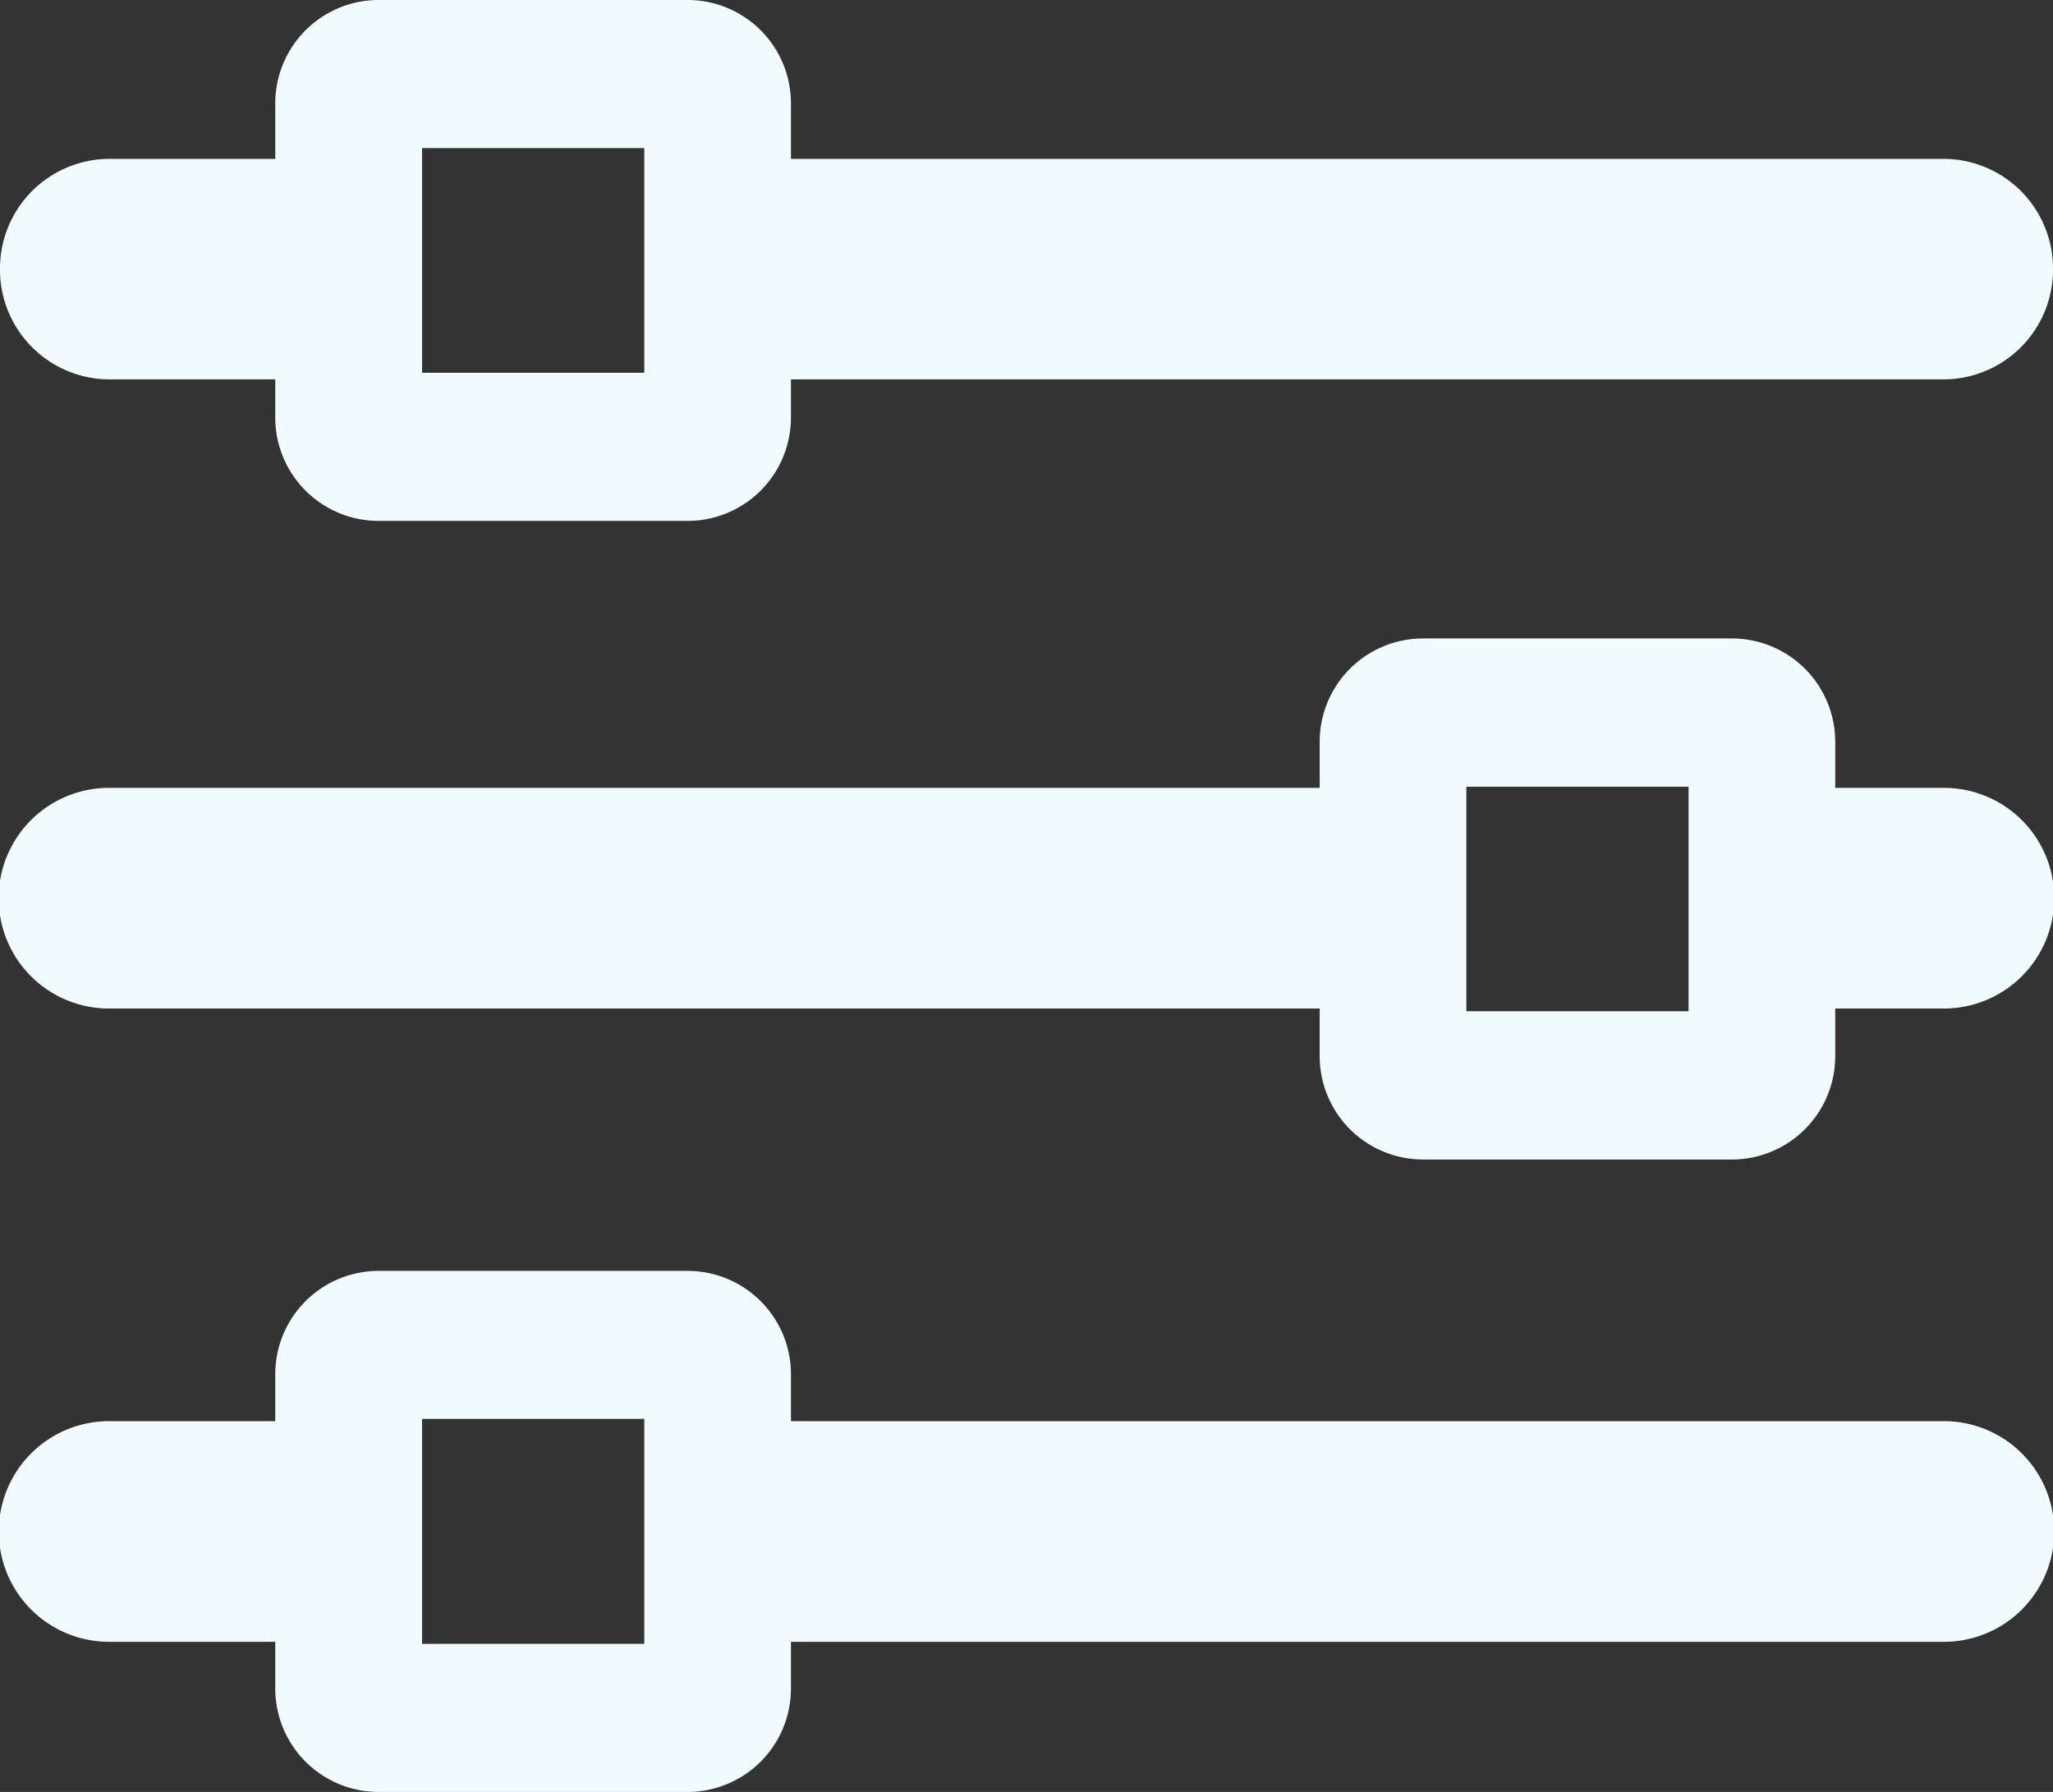 <svg xmlns="http://www.w3.org/2000/svg" width="14.32" height="12.498" viewBox="0 0 14.32 12.498"><rect x="0" y="0" width="14.32" height="12.498" fill="#333333" stroke="none"/><defs><style>.a{fill:#f0faff;}</style></defs><path class="a" d="M2635.831,738.742h-8.042v-.384a.721.721,0,0,0-.717-.724h-2.163a.721.721,0,0,0-.717.724v.384h-1.159a.765.765,0,0,0-.761.769h0a.765.765,0,0,0,.761.769h1.159v.263a.721.721,0,0,0,.717.724h2.163a.721.721,0,0,0,.717-.724v-.263h8.042a.765.765,0,0,0,.761-.769h0A.765.765,0,0,0,2635.831,738.742Zm-9.065,1.492h-1.55v-1.567h1.55Z" transform="translate(-2622.272 -737.634)"/><path class="a" d="M2635.831,781.744h-.758v-.318a.721.721,0,0,0-.717-.724h-2.162a.721.721,0,0,0-.717.724v.318h-8.445a.769.769,0,0,0,0,1.539h8.445v.329a.721.721,0,0,0,.717.724h2.162a.721.721,0,0,0,.717-.724v-.329h.758a.769.769,0,0,0,0-1.539Zm-1.781,1.558h-1.55v-1.566h1.55Z" transform="translate(-2622.272 -776.249)"/><path class="a" d="M2635.831,824.416h-8.042v-.324a.721.721,0,0,0-.717-.724h-2.163a.721.721,0,0,0-.717.724v.324h-1.159a.769.769,0,0,0,0,1.539h1.159v.323a.721.721,0,0,0,.717.724h2.163a.721.721,0,0,0,.717-.724v-.323h8.042a.769.769,0,0,0,0-1.539Zm-9.065,1.553h-1.55V824.4h1.55Z" transform="translate(-2622.272 -814.504)"/></svg>